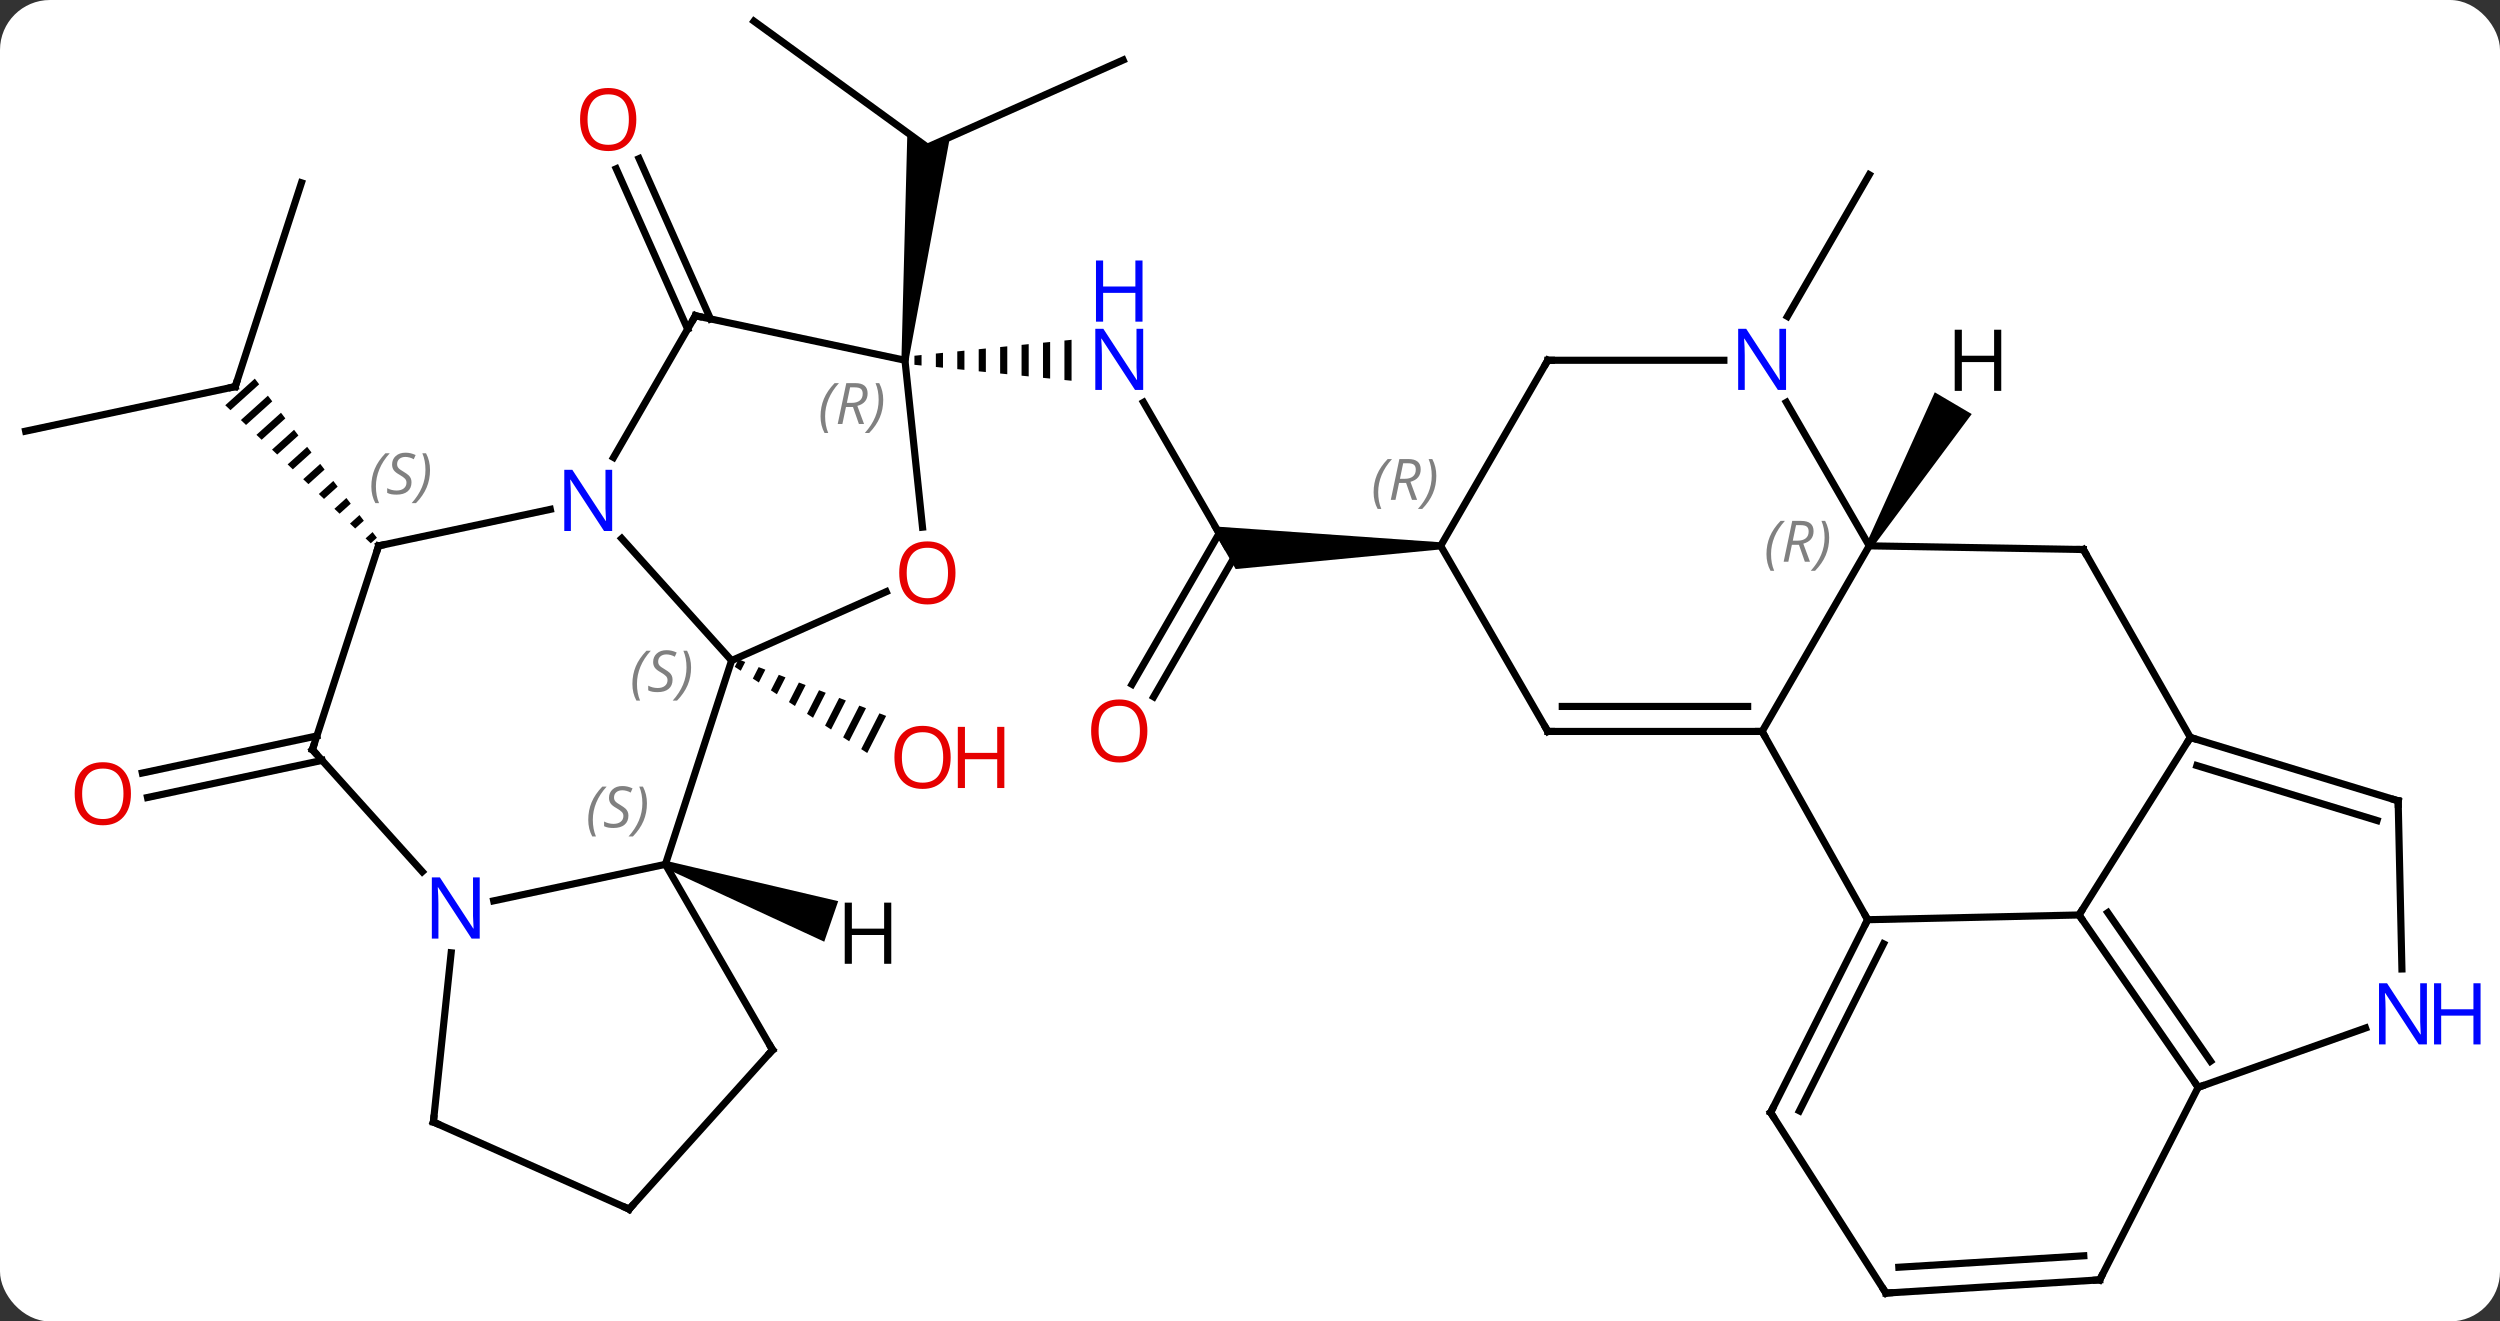 <svg width="350" viewBox="0 0 350 185" style="fill-opacity:1; color-rendering:auto; color-interpolation:auto; text-rendering:auto; stroke:black; stroke-linecap:square; stroke-miterlimit:10; shape-rendering:auto; stroke-opacity:1; fill:black; stroke-dasharray:none; font-weight:normal; stroke-width:1; font-family:'Open Sans'; font-style:normal; stroke-linejoin:miter; font-size:12; stroke-dashoffset:0; image-rendering:auto;" height="185" class="cas-substance-image" xmlns:xlink="http://www.w3.org/1999/xlink" xmlns="http://www.w3.org/2000/svg"><rect x="0" y="0" width="350" height="185" fill="#333333" stroke="none"/><svg class="cas-substance-single-component"><rect y="0" x="0" width="350" stroke="none" ry="7" rx="7" height="185" fill="white" class="cas-substance-group"/><svg y="0" x="0" width="350" viewBox="0 0 350 185" style="fill:black;" height="185" class="cas-substance-single-component-image"><svg><g><g transform="translate(170,92)" style="text-rendering:geometricPrecision; color-rendering:optimizeQuality; color-interpolation:linearRGB; stroke-linecap:butt; image-rendering:optimizeQuality;"><path style="stroke:none;" d="M-66.606 0.316 L-67.135 1.356 L-66.293 1.905 L-65.666 0.675 L-66.606 0.316 ZM-63.788 1.394 L-64.606 3.002 L-63.763 3.55 L-63.763 3.55 L-62.849 1.754 L-63.788 1.394 ZM-60.97 2.473 L-62.077 4.648 L-62.077 4.648 L-61.234 5.196 L-60.031 2.833 L-60.031 2.833 L-60.97 2.473 ZM-58.153 3.552 L-59.548 6.293 L-58.705 6.842 L-58.705 6.842 L-57.213 3.912 L-58.153 3.552 ZM-55.335 4.631 L-57.019 7.939 L-57.019 7.939 L-56.176 8.488 L-56.176 8.488 L-54.395 4.99 L-55.335 4.631 ZM-52.517 5.709 L-54.49 9.585 L-53.647 10.133 L-53.647 10.133 L-51.578 6.069 L-52.517 5.709 ZM-49.699 6.788 L-51.961 11.23 L-51.961 11.23 L-51.118 11.779 L-48.76 7.148 L-49.699 6.788 ZM-46.881 7.867 L-49.432 12.876 L-48.589 13.425 L-45.942 8.226 L-46.881 7.867 Z"/><line y2="-45.926" y1="-68.373" x2="-73.73" x1="-83.725" style="fill:none;"/><line y2="-47.349" y1="-69.796" x2="-70.532" x1="-80.528" style="fill:none;"/><line y2="-66.408" y1="-37.875" x2="-127.797" x1="-137.067" style="fill:none;"/><line y2="-31.638" y1="-37.875" x2="-166.413" x1="-137.067" style="fill:none;"/><path style="stroke:none;" d="M-134.326 -38.992 L-138.464 -35.265 L-137.736 -34.575 L-133.716 -38.197 L-134.326 -38.992 ZM-132.495 -36.605 L-136.281 -33.194 L-135.554 -32.504 L-131.884 -35.809 L-131.884 -35.809 L-132.495 -36.605 ZM-130.663 -34.218 L-134.099 -31.123 L-134.099 -31.123 L-133.371 -30.433 L-130.053 -33.422 L-130.663 -34.218 ZM-128.832 -31.831 L-131.916 -29.052 L-131.188 -28.362 L-128.221 -31.035 L-128.832 -31.831 ZM-127 -29.443 L-129.733 -26.982 L-129.006 -26.291 L-126.39 -28.648 L-127 -29.443 ZM-125.169 -27.056 L-127.551 -24.911 L-127.551 -24.911 L-126.823 -24.221 L-126.823 -24.221 L-124.558 -26.261 L-124.558 -26.261 L-125.169 -27.056 ZM-123.337 -24.669 L-125.368 -22.84 L-124.64 -22.15 L-122.727 -23.873 L-122.727 -23.873 L-123.337 -24.669 ZM-121.506 -22.282 L-123.185 -20.769 L-122.458 -20.079 L-120.895 -21.486 L-121.506 -22.282 ZM-119.674 -19.895 L-121.003 -18.698 L-120.275 -18.008 L-120.275 -18.008 L-119.064 -19.099 L-119.674 -19.895 ZM-117.843 -17.508 L-118.82 -16.627 L-118.093 -15.937 L-117.233 -16.712 L-117.233 -16.712 L-117.843 -17.508 Z"/><line y2="-15.582" y1="-35.674" x2="1.695" x1="-9.905" style="fill:none;"/><path style="stroke:none;" d="M-40.981 -42.298 L-41.981 -42.196 L-41.981 -42.196 L-41.981 -40.928 L-41.981 -40.928 L-40.981 -40.826 L-40.981 -40.826 L-40.981 -42.298 ZM-37.981 -42.602 L-38.981 -42.501 L-38.981 -42.501 L-38.981 -40.623 L-38.981 -40.623 L-37.981 -40.522 L-37.981 -40.522 L-37.981 -42.602 ZM-34.981 -42.906 L-35.981 -42.805 L-35.981 -40.319 L-34.981 -40.218 L-34.981 -40.218 L-34.981 -42.906 ZM-31.981 -43.211 L-32.981 -43.109 L-32.981 -43.109 L-32.981 -40.015 L-32.981 -40.015 L-31.981 -39.913 L-31.981 -39.913 L-31.981 -43.211 ZM-28.981 -43.515 L-29.981 -43.413 L-29.981 -43.413 L-29.981 -39.711 L-29.981 -39.711 L-28.981 -39.609 L-28.981 -39.609 L-28.981 -43.515 ZM-25.981 -43.819 L-26.981 -43.718 L-26.981 -43.718 L-26.981 -39.406 L-26.981 -39.406 L-25.981 -39.305 L-25.981 -39.305 L-25.981 -43.819 ZM-22.981 -44.123 L-23.981 -44.022 L-23.981 -44.022 L-23.981 -39.102 L-23.981 -39.102 L-22.981 -39.001 L-22.981 -39.001 L-22.981 -44.123 ZM-19.981 -44.428 L-20.981 -44.326 L-20.981 -44.326 L-20.981 -38.798 L-20.981 -38.798 L-19.981 -38.696 L-19.981 -38.696 L-19.981 -44.428 Z"/><line y2="3.804" y1="-17.332" x2="-11.517" x1="0.685" style="fill:none;"/><line y2="5.554" y1="-14.707" x2="-8.486" x1="3.211" style="fill:none;"/><path style="stroke:none;" d="M31.695 -16.082 L31.695 -15.082 L2.994 -12.332 L-0.47 -18.332 Z"/><line y2="-83.598" y1="-71.397" x2="-12.762" x1="-40.17" style="fill:none;"/><line y2="-89.031" y1="-71.397" x2="-64.44" x1="-40.17" style="fill:none;"/><path style="stroke:none;" d="M-42.808 -41.51 L-43.802 -41.614 L-42.972 -73.433 L-40.17 -71.397 L-37.005 -72.806 Z"/><line y2="14.453" y1="19.647" x2="-124.912" x1="-149.349" style="fill:none;"/><line y2="11.029" y1="16.224" x2="-125.64" x1="-150.077" style="fill:none;"/><line y2="-47.7" y1="-67.542" x2="80.239" x1="91.695" style="fill:none;"/><line y2="0.477" y1="-16.61" x2="-67.575" x1="-82.958" style="fill:none;"/><line y2="-47.799" y1="-27.957" x2="-72.648" x1="-84.104" style="fill:none;"/><line y2="-15.582" y1="-20.691" x2="-116.994" x1="-92.956" style="fill:none;"/><line y2="29.007" y1="0.477" x2="-76.845" x1="-67.575" style="fill:none;"/><line y2="-9.16" y1="0.477" x2="-45.934" x1="-67.575" style="fill:none;"/><line y2="-41.562" y1="-47.799" x2="-43.305" x1="-72.648" style="fill:none;"/><line y2="12.951" y1="-15.582" x2="-126.264" x1="-116.994" style="fill:none;"/><line y2="34.116" y1="29.007" x2="-100.883" x1="-76.845" style="fill:none;"/><line y2="54.99" y1="29.007" x2="-61.845" x1="-76.845" style="fill:none;"/><line y2="-41.562" y1="-18.193" x2="-43.305" x1="-40.849" style="fill:none;"/><line y2="30.035" y1="12.951" x2="-110.881" x1="-126.264" style="fill:none;"/><line y2="65.082" y1="41.389" x2="-109.326" x1="-106.837" style="fill:none;"/><line y2="77.283" y1="54.99" x2="-81.921" x1="-61.845" style="fill:none;"/><line y2="77.283" y1="65.082" x2="-81.921" x1="-109.326" style="fill:none;"/><line y2="10.401" y1="-15.582" x2="46.695" x1="31.695" style="fill:none;"/><line y2="-41.562" y1="-15.582" x2="46.695" x1="31.695" style="fill:none;"/><line y2="10.401" y1="10.401" x2="76.695" x1="46.695" style="fill:none;"/><line y2="6.901" y1="6.901" x2="74.674" x1="48.716" style="fill:none;"/><line y2="-41.562" y1="-41.562" x2="71.343" x1="46.695" style="fill:none;"/><line y2="36.759" y1="10.401" x2="91.476" x1="76.695" style="fill:none;"/><line y2="-15.582" y1="10.401" x2="91.695" x1="76.695" style="fill:none;"/><line y2="-15.582" y1="-35.674" x2="91.695" x1="80.095" style="fill:none;"/><line y2="36.096" y1="36.759" x2="121.062" x1="91.476" style="fill:none;"/><line y2="63.753" y1="36.759" x2="77.889" x1="91.476" style="fill:none;"/><line y2="63.522" y1="40.138" x2="81.924" x1="93.694" style="fill:none;"/><line y2="-15.066" y1="-15.582" x2="121.677" x1="91.695" style="fill:none;"/><line y2="11.244" y1="36.096" x2="136.65" x1="121.062" style="fill:none;"/><line y2="60.225" y1="36.096" x2="137.745" x1="121.062" style="fill:none;"/><line y2="56.572" y1="35.768" x2="139.475" x1="125.09" style="fill:none;"/><line y2="89.031" y1="63.753" x2="94.032" x1="77.889" style="fill:none;"/><line y2="11.244" y1="-15.066" x2="136.65" x1="121.677" style="fill:none;"/><line y2="20.115" y1="11.244" x2="165.741" x1="136.65" style="fill:none;"/><line y2="22.873" y1="15.181" x2="162.787" x1="137.562" style="fill:none;"/><line y2="51.92" y1="60.225" x2="161.176" x1="137.745" style="fill:none;"/><line y2="87.18" y1="60.225" x2="123.963" x1="137.745" style="fill:none;"/><line y2="87.18" y1="89.031" x2="123.963" x1="94.032" style="fill:none;"/><line y2="83.811" y1="85.413" x2="121.73" x1="95.833" style="fill:none;"/><line y2="43.658" y1="20.115" x2="166.269" x1="165.741" style="fill:none;"/><path style="stroke:none;" d="M-77.008 29.48 L-76.682 28.534 L-52.652 34.165 L-54.606 39.838 Z"/><path style="stroke:none;" d="M92.126 -15.328 L91.264 -15.836 L100.87 -37.076 L106.04 -34.031 Z"/></g><g transform="translate(170,92)" style="fill:rgb(230,0,0); text-rendering:geometricPrecision; color-rendering:optimizeQuality; image-rendering:optimizeQuality; font-family:'Open Sans'; stroke:rgb(230,0,0); color-interpolation:linearRGB;"><path style="stroke:none;" d="M-36.907 14.027 Q-36.907 16.089 -37.947 17.269 Q-38.986 18.449 -40.829 18.449 Q-42.72 18.449 -43.751 17.285 Q-44.782 16.12 -44.782 14.011 Q-44.782 11.917 -43.751 10.769 Q-42.72 9.62 -40.829 9.62 Q-38.97 9.62 -37.939 10.792 Q-36.907 11.964 -36.907 14.027 ZM-43.736 14.027 Q-43.736 15.761 -42.993 16.667 Q-42.251 17.574 -40.829 17.574 Q-39.407 17.574 -38.681 16.675 Q-37.954 15.777 -37.954 14.027 Q-37.954 12.292 -38.681 11.402 Q-39.407 10.511 -40.829 10.511 Q-42.251 10.511 -42.993 11.409 Q-43.736 12.308 -43.736 14.027 Z"/><path style="stroke:none;" d="M-29.392 18.324 L-30.392 18.324 L-30.392 14.292 L-34.907 14.292 L-34.907 18.324 L-35.907 18.324 L-35.907 9.761 L-34.907 9.761 L-34.907 13.402 L-30.392 13.402 L-30.392 9.761 L-29.392 9.761 L-29.392 18.324 Z"/><path style="stroke:none;" d="M-80.915 -75.274 Q-80.915 -73.212 -81.954 -72.032 Q-82.993 -70.852 -84.836 -70.852 Q-86.727 -70.852 -87.758 -72.016 Q-88.79 -73.181 -88.79 -75.29 Q-88.79 -77.384 -87.758 -78.532 Q-86.727 -79.681 -84.836 -79.681 Q-82.977 -79.681 -81.946 -78.509 Q-80.915 -77.337 -80.915 -75.274 ZM-87.743 -75.274 Q-87.743 -73.54 -87 -72.634 Q-86.258 -71.727 -84.836 -71.727 Q-83.415 -71.727 -82.688 -72.626 Q-81.961 -73.524 -81.961 -75.274 Q-81.961 -77.009 -82.688 -77.899 Q-83.415 -78.79 -84.836 -78.79 Q-86.258 -78.79 -87 -77.891 Q-87.743 -76.993 -87.743 -75.274 Z"/></g><g transform="translate(170,92)" style="stroke-linecap:butt; text-rendering:geometricPrecision; color-rendering:optimizeQuality; image-rendering:optimizeQuality; font-family:'Open Sans'; color-interpolation:linearRGB; stroke-miterlimit:5;"><path style="fill:none;" d="M-136.912 -38.35 L-137.067 -37.875 L-137.556 -37.771"/><path style="fill:rgb(0,5,255); stroke:none;" d="M-9.953 -37.406 L-11.094 -37.406 L-15.782 -44.593 L-15.828 -44.593 Q-15.735 -43.328 -15.735 -42.281 L-15.735 -37.406 L-16.657 -37.406 L-16.657 -45.968 L-15.532 -45.968 L-10.86 -38.812 L-10.813 -38.812 Q-10.813 -38.968 -10.86 -39.828 Q-10.907 -40.687 -10.891 -41.062 L-10.891 -45.968 L-9.953 -45.968 L-9.953 -37.406 Z"/><path style="fill:rgb(0,5,255); stroke:none;" d="M-10.047 -46.968 L-11.047 -46.968 L-11.047 -50.999 L-15.563 -50.999 L-15.563 -46.968 L-16.563 -46.968 L-16.563 -55.531 L-15.563 -55.531 L-15.563 -51.89 L-11.047 -51.89 L-11.047 -55.531 L-10.047 -55.531 L-10.047 -46.968 Z"/><path style="fill:rgb(230,0,0); stroke:none;" d="M-9.367 10.331 Q-9.367 12.393 -10.407 13.573 Q-11.446 14.753 -13.289 14.753 Q-15.18 14.753 -16.211 13.588 Q-17.242 12.424 -17.242 10.315 Q-17.242 8.221 -16.211 7.073 Q-15.18 5.924 -13.289 5.924 Q-11.43 5.924 -10.399 7.096 Q-9.367 8.268 -9.367 10.331 ZM-16.196 10.331 Q-16.196 12.065 -15.453 12.971 Q-14.711 13.878 -13.289 13.878 Q-11.867 13.878 -11.141 12.979 Q-10.414 12.081 -10.414 10.331 Q-10.414 8.596 -11.141 7.706 Q-11.867 6.815 -13.289 6.815 Q-14.711 6.815 -15.453 7.713 Q-16.196 8.612 -16.196 10.331 Z"/><path style="fill:rgb(230,0,0); stroke:none;" d="M-151.669 19.118 Q-151.669 21.18 -152.709 22.36 Q-153.748 23.54 -155.591 23.54 Q-157.482 23.54 -158.513 22.375 Q-159.544 21.211 -159.544 19.102 Q-159.544 17.008 -158.513 15.86 Q-157.482 14.711 -155.591 14.711 Q-153.732 14.711 -152.701 15.883 Q-151.669 17.055 -151.669 19.118 ZM-158.498 19.118 Q-158.498 20.852 -157.755 21.758 Q-157.013 22.665 -155.591 22.665 Q-154.169 22.665 -153.443 21.766 Q-152.716 20.868 -152.716 19.118 Q-152.716 17.383 -153.443 16.493 Q-154.169 15.602 -155.591 15.602 Q-157.013 15.602 -157.755 16.5 Q-158.498 17.399 -158.498 19.118 Z"/><path style="fill:rgb(0,5,255); stroke:none;" d="M-84.296 -17.663 L-85.437 -17.663 L-90.125 -24.85 L-90.171 -24.85 Q-90.078 -23.585 -90.078 -22.538 L-90.078 -17.663 L-91 -17.663 L-91 -26.225 L-89.875 -26.225 L-85.203 -19.069 L-85.156 -19.069 Q-85.156 -19.225 -85.203 -20.085 Q-85.25 -20.944 -85.234 -21.319 L-85.234 -26.225 L-84.296 -26.225 L-84.296 -17.663 Z"/></g><g transform="translate(170,92)" style="stroke-linecap:butt; font-size:8.4px; fill:gray; text-rendering:geometricPrecision; image-rendering:optimizeQuality; color-rendering:optimizeQuality; font-family:'Open Sans'; font-style:italic; stroke:gray; color-interpolation:linearRGB; stroke-miterlimit:5;"><path style="stroke:none;" d="M-81.465 3.759 Q-81.465 2.431 -80.996 1.306 Q-80.528 0.181 -79.496 -0.897 L-78.887 -0.897 Q-79.856 0.165 -80.34 1.337 Q-80.824 2.509 -80.824 3.743 Q-80.824 5.071 -80.387 6.087 L-80.903 6.087 Q-81.465 5.056 -81.465 3.759 ZM-75.843 3.165 Q-75.843 3.993 -76.389 4.446 Q-76.936 4.9 -77.936 4.9 Q-78.343 4.9 -78.655 4.845 Q-78.968 4.79 -79.249 4.65 L-79.249 3.993 Q-78.624 4.321 -77.921 4.321 Q-77.296 4.321 -76.921 4.025 Q-76.546 3.728 -76.546 3.212 Q-76.546 2.9 -76.749 2.673 Q-76.952 2.446 -77.514 2.118 Q-78.108 1.79 -78.335 1.462 Q-78.561 1.134 -78.561 0.681 Q-78.561 -0.054 -78.046 -0.514 Q-77.53 -0.975 -76.686 -0.975 Q-76.311 -0.975 -75.975 -0.897 Q-75.639 -0.819 -75.264 -0.647 L-75.53 -0.054 Q-75.78 -0.21 -76.1 -0.296 Q-76.421 -0.382 -76.686 -0.382 Q-77.218 -0.382 -77.538 -0.108 Q-77.858 0.165 -77.858 0.634 Q-77.858 0.837 -77.788 0.986 Q-77.718 1.134 -77.577 1.267 Q-77.436 1.4 -77.014 1.65 Q-76.452 1.993 -76.249 2.189 Q-76.046 2.384 -75.944 2.618 Q-75.843 2.853 -75.843 3.165 ZM-73.248 1.446 Q-73.248 2.775 -73.725 3.907 Q-74.201 5.04 -75.217 6.087 L-75.826 6.087 Q-73.889 3.931 -73.889 1.446 Q-73.889 0.118 -74.326 -0.897 L-73.811 -0.897 Q-73.248 0.165 -73.248 1.446 Z"/><path style="fill:none; stroke:black;" d="M-72.898 -47.366 L-72.648 -47.799 L-72.159 -47.695"/><path style="fill:none; stroke:black;" d="M-116.505 -15.686 L-116.994 -15.582 L-117.148 -15.107"/><path style="stroke:none;" d="M-118.012 -23.889 Q-118.012 -25.218 -117.543 -26.343 Q-117.075 -27.468 -116.043 -28.546 L-115.434 -28.546 Q-116.403 -27.483 -116.887 -26.311 Q-117.372 -25.139 -117.372 -23.905 Q-117.372 -22.577 -116.934 -21.561 L-117.45 -21.561 Q-118.012 -22.593 -118.012 -23.889 ZM-112.39 -24.483 Q-112.39 -23.655 -112.937 -23.202 Q-113.483 -22.749 -114.483 -22.749 Q-114.89 -22.749 -115.202 -22.803 Q-115.515 -22.858 -115.796 -22.999 L-115.796 -23.655 Q-115.171 -23.327 -114.468 -23.327 Q-113.843 -23.327 -113.468 -23.624 Q-113.093 -23.921 -113.093 -24.436 Q-113.093 -24.749 -113.296 -24.975 Q-113.499 -25.202 -114.062 -25.53 Q-114.655 -25.858 -114.882 -26.186 Q-115.108 -26.514 -115.108 -26.968 Q-115.108 -27.702 -114.593 -28.163 Q-114.077 -28.624 -113.233 -28.624 Q-112.858 -28.624 -112.522 -28.546 Q-112.187 -28.468 -111.812 -28.296 L-112.077 -27.702 Q-112.327 -27.858 -112.647 -27.944 Q-112.968 -28.03 -113.233 -28.03 Q-113.765 -28.03 -114.085 -27.757 Q-114.405 -27.483 -114.405 -27.014 Q-114.405 -26.811 -114.335 -26.663 Q-114.265 -26.514 -114.124 -26.382 Q-113.983 -26.249 -113.562 -25.999 Q-112.999 -25.655 -112.796 -25.46 Q-112.593 -25.264 -112.491 -25.03 Q-112.39 -24.796 -112.39 -24.483 ZM-109.795 -26.202 Q-109.795 -24.874 -110.272 -23.741 Q-110.748 -22.608 -111.764 -21.561 L-112.373 -21.561 Q-110.436 -23.718 -110.436 -26.202 Q-110.436 -27.53 -110.873 -28.546 L-110.358 -28.546 Q-109.795 -27.483 -109.795 -26.202 Z"/><path style="stroke:none;" d="M-87.645 22.779 Q-87.645 21.451 -87.176 20.326 Q-86.707 19.201 -85.676 18.122 L-85.067 18.122 Q-86.035 19.185 -86.52 20.357 Q-87.004 21.529 -87.004 22.763 Q-87.004 24.091 -86.567 25.107 L-87.082 25.107 Q-87.645 24.076 -87.645 22.779 ZM-82.022 22.185 Q-82.022 23.013 -82.569 23.466 Q-83.116 23.919 -84.116 23.919 Q-84.522 23.919 -84.835 23.864 Q-85.147 23.81 -85.428 23.669 L-85.428 23.013 Q-84.803 23.341 -84.1 23.341 Q-83.475 23.341 -83.1 23.044 Q-82.725 22.747 -82.725 22.232 Q-82.725 21.919 -82.928 21.693 Q-83.132 21.466 -83.694 21.138 Q-84.288 20.81 -84.514 20.482 Q-84.741 20.154 -84.741 19.701 Q-84.741 18.966 -84.225 18.505 Q-83.71 18.044 -82.866 18.044 Q-82.491 18.044 -82.155 18.122 Q-81.819 18.201 -81.444 18.372 L-81.71 18.966 Q-81.96 18.81 -82.28 18.724 Q-82.6 18.638 -82.866 18.638 Q-83.397 18.638 -83.718 18.911 Q-84.038 19.185 -84.038 19.654 Q-84.038 19.857 -83.968 20.005 Q-83.897 20.154 -83.757 20.286 Q-83.616 20.419 -83.194 20.669 Q-82.632 21.013 -82.428 21.208 Q-82.225 21.404 -82.124 21.638 Q-82.022 21.872 -82.022 22.185 ZM-79.428 20.466 Q-79.428 21.794 -79.904 22.927 Q-80.381 24.06 -81.396 25.107 L-82.006 25.107 Q-80.068 22.951 -80.068 20.466 Q-80.068 19.138 -80.506 18.122 L-79.99 18.122 Q-79.428 19.185 -79.428 20.466 Z"/></g><g transform="translate(170,92)" style="stroke-linecap:butt; fill:rgb(230,0,0); text-rendering:geometricPrecision; color-rendering:optimizeQuality; image-rendering:optimizeQuality; font-family:'Open Sans'; stroke:rgb(230,0,0); color-interpolation:linearRGB; stroke-miterlimit:5;"><path style="stroke:none;" d="M-36.233 -11.797 Q-36.233 -9.735 -37.272 -8.555 Q-38.311 -7.375 -40.154 -7.375 Q-42.045 -7.375 -43.076 -8.54 Q-44.108 -9.704 -44.108 -11.813 Q-44.108 -13.907 -43.076 -15.055 Q-42.045 -16.204 -40.154 -16.204 Q-38.295 -16.204 -37.264 -15.032 Q-36.233 -13.86 -36.233 -11.797 ZM-43.061 -11.797 Q-43.061 -10.063 -42.318 -9.157 Q-41.576 -8.25 -40.154 -8.25 Q-38.733 -8.25 -38.006 -9.149 Q-37.279 -10.047 -37.279 -11.797 Q-37.279 -13.532 -38.006 -14.422 Q-38.733 -15.313 -40.154 -15.313 Q-41.576 -15.313 -42.318 -14.415 Q-43.061 -13.516 -43.061 -11.797 Z"/></g><g transform="translate(170,92)" style="stroke-linecap:butt; font-size:8.4px; fill:gray; text-rendering:geometricPrecision; image-rendering:optimizeQuality; color-rendering:optimizeQuality; font-family:'Open Sans'; font-style:italic; stroke:gray; color-interpolation:linearRGB; stroke-miterlimit:5;"><path style="stroke:none;" d="M-55.125 -33.707 Q-55.125 -35.035 -54.656 -36.16 Q-54.188 -37.285 -53.156 -38.363 L-52.547 -38.363 Q-53.516 -37.3 -54 -36.129 Q-54.484 -34.957 -54.484 -33.722 Q-54.484 -32.394 -54.047 -31.379 L-54.563 -31.379 Q-55.125 -32.41 -55.125 -33.707 ZM-51.565 -35.019 L-52.065 -32.644 L-52.721 -32.644 L-51.518 -38.363 L-50.268 -38.363 Q-48.534 -38.363 -48.534 -36.925 Q-48.534 -35.566 -49.971 -35.175 L-49.034 -32.644 L-49.753 -32.644 L-50.581 -35.019 L-51.565 -35.019 ZM-50.987 -37.769 Q-51.378 -35.847 -51.44 -35.597 L-50.784 -35.597 Q-50.034 -35.597 -49.628 -35.925 Q-49.221 -36.254 -49.221 -36.879 Q-49.221 -37.347 -49.479 -37.558 Q-49.737 -37.769 -50.331 -37.769 L-50.987 -37.769 ZM-46.348 -36.019 Q-46.348 -34.691 -46.825 -33.558 Q-47.301 -32.425 -48.317 -31.379 L-48.926 -31.379 Q-46.989 -33.535 -46.989 -36.019 Q-46.989 -37.347 -47.426 -38.363 L-46.91 -38.363 Q-46.348 -37.3 -46.348 -36.019 Z"/><path style="fill:none; stroke:black;" d="M-126.109 12.476 L-126.264 12.951 L-125.929 13.323"/></g><g transform="translate(170,92)" style="stroke-linecap:butt; fill:rgb(0,5,255); text-rendering:geometricPrecision; color-rendering:optimizeQuality; image-rendering:optimizeQuality; font-family:'Open Sans'; stroke:rgb(0,5,255); color-interpolation:linearRGB; stroke-miterlimit:5;"><path style="stroke:none;" d="M-102.839 39.4 L-103.98 39.4 L-108.668 32.213 L-108.714 32.213 Q-108.621 33.478 -108.621 34.525 L-108.621 39.4 L-109.543 39.4 L-109.543 30.838 L-108.418 30.838 L-103.746 37.994 L-103.699 37.994 Q-103.699 37.838 -103.746 36.978 Q-103.793 36.119 -103.777 35.744 L-103.777 30.838 L-102.839 30.838 L-102.839 39.4 Z"/><path style="fill:none; stroke:black;" d="M-62.095 54.557 L-61.845 54.99 L-62.18 55.361"/><path style="fill:none; stroke:black;" d="M-109.274 64.585 L-109.326 65.082 L-108.869 65.285"/><path style="fill:none; stroke:black;" d="M-81.586 76.912 L-81.921 77.283 L-82.378 77.08"/></g><g transform="translate(170,92)" style="stroke-linecap:butt; font-size:8.4px; fill:gray; text-rendering:geometricPrecision; image-rendering:optimizeQuality; color-rendering:optimizeQuality; font-family:'Open Sans'; font-style:italic; stroke:gray; color-interpolation:linearRGB; stroke-miterlimit:5;"><path style="stroke:none;" d="M22.306 -23.078 Q22.306 -24.406 22.775 -25.531 Q23.244 -26.656 24.275 -27.734 L24.884 -27.734 Q23.916 -26.672 23.431 -25.5 Q22.947 -24.328 22.947 -23.094 Q22.947 -21.766 23.384 -20.75 L22.869 -20.75 Q22.306 -21.781 22.306 -23.078 ZM25.866 -24.391 L25.366 -22.016 L24.71 -22.016 L25.913 -27.734 L27.163 -27.734 Q28.898 -27.734 28.898 -26.297 Q28.898 -24.938 27.46 -24.547 L28.398 -22.016 L27.679 -22.016 L26.851 -24.391 L25.866 -24.391 ZM26.445 -27.141 Q26.054 -25.219 25.991 -24.969 L26.648 -24.969 Q27.398 -24.969 27.804 -25.297 Q28.21 -25.625 28.21 -26.25 Q28.21 -26.719 27.952 -26.93 Q27.695 -27.141 27.101 -27.141 L26.445 -27.141 ZM31.084 -25.391 Q31.084 -24.063 30.607 -22.93 Q30.131 -21.797 29.115 -20.75 L28.506 -20.75 Q30.443 -22.906 30.443 -25.391 Q30.443 -26.719 30.006 -27.734 L30.521 -27.734 Q31.084 -26.672 31.084 -25.391 Z"/><path style="fill:none; stroke:black;" d="M46.445 9.968 L46.695 10.401 L47.195 10.401"/><path style="fill:none; stroke:black;" d="M46.445 -41.129 L46.695 -41.562 L47.195 -41.562"/><path style="fill:none; stroke:black;" d="M76.195 10.401 L76.695 10.401 L76.94 10.837"/></g><g transform="translate(170,92)" style="stroke-linecap:butt; fill:rgb(0,5,255); text-rendering:geometricPrecision; color-rendering:optimizeQuality; image-rendering:optimizeQuality; font-family:'Open Sans'; stroke:rgb(0,5,255); color-interpolation:linearRGB; stroke-miterlimit:5;"><path style="stroke:none;" d="M80.047 -37.406 L78.906 -37.406 L74.218 -44.593 L74.172 -44.593 Q74.265 -43.328 74.265 -42.281 L74.265 -37.406 L73.343 -37.406 L73.343 -45.968 L74.468 -45.968 L79.14 -38.812 L79.187 -38.812 Q79.187 -38.968 79.14 -39.828 Q79.093 -40.687 79.109 -41.062 L79.109 -45.968 L80.047 -45.968 L80.047 -37.406 Z"/><path style="fill:none; stroke:black;" d="M91.251 37.206 L91.476 36.759 L91.231 36.323"/></g><g transform="translate(170,92)" style="stroke-linecap:butt; font-size:8.4px; fill:gray; text-rendering:geometricPrecision; image-rendering:optimizeQuality; color-rendering:optimizeQuality; font-family:'Open Sans'; font-style:italic; stroke:gray; color-interpolation:linearRGB; stroke-miterlimit:5;"><path style="stroke:none;" d="M77.306 -14.418 Q77.306 -15.746 77.775 -16.871 Q78.244 -17.996 79.275 -19.074 L79.885 -19.074 Q78.916 -18.011 78.431 -16.84 Q77.947 -15.668 77.947 -14.433 Q77.947 -13.105 78.385 -12.09 L77.869 -12.09 Q77.306 -13.121 77.306 -14.418 ZM80.866 -15.73 L80.366 -13.355 L79.71 -13.355 L80.913 -19.074 L82.163 -19.074 Q83.898 -19.074 83.898 -17.636 Q83.898 -16.277 82.46 -15.886 L83.398 -13.355 L82.679 -13.355 L81.851 -15.73 L80.866 -15.73 ZM81.445 -18.48 Q81.054 -16.558 80.991 -16.308 L81.648 -16.308 Q82.398 -16.308 82.804 -16.636 Q83.21 -16.965 83.21 -17.59 Q83.21 -18.058 82.952 -18.269 Q82.695 -18.48 82.101 -18.48 L81.445 -18.48 ZM86.084 -16.73 Q86.084 -15.402 85.607 -14.269 Q85.13 -13.136 84.115 -12.09 L83.505 -12.09 Q85.443 -14.246 85.443 -16.73 Q85.443 -18.058 85.005 -19.074 L85.521 -19.074 Q86.084 -18.011 86.084 -16.73 Z"/><path style="fill:none; stroke:black;" d="M121.346 36.507 L121.062 36.096 L121.328 35.672"/><path style="fill:none; stroke:black;" d="M78.114 63.306 L77.889 63.753 L78.158 64.174"/><path style="fill:none; stroke:black;" d="M121.177 -15.075 L121.677 -15.066 L121.924 -14.631"/><path style="fill:none; stroke:black;" d="M137.128 11.39 L136.65 11.244 L136.384 11.668"/><path style="fill:none; stroke:black;" d="M137.461 59.814 L137.745 60.225 L138.216 60.058"/><path style="fill:none; stroke:black;" d="M93.763 88.61 L94.032 89.031 L94.531 89"/><path style="fill:none; stroke:black;" d="M165.263 19.969 L165.741 20.115 L165.752 20.615"/></g><g transform="translate(170,92)" style="stroke-linecap:butt; fill:rgb(0,5,255); text-rendering:geometricPrecision; color-rendering:optimizeQuality; image-rendering:optimizeQuality; font-family:'Open Sans'; stroke:rgb(0,5,255); color-interpolation:linearRGB; stroke-miterlimit:5;"><path style="stroke:none;" d="M169.765 54.22 L168.624 54.22 L163.936 47.033 L163.89 47.033 Q163.983 48.298 163.983 49.345 L163.983 54.22 L163.061 54.22 L163.061 45.658 L164.186 45.658 L168.858 52.814 L168.905 52.814 Q168.905 52.658 168.858 51.798 Q168.811 50.939 168.827 50.564 L168.827 45.658 L169.765 45.658 L169.765 54.22 Z"/><path style="stroke:none;" d="M177.28 54.22 L176.28 54.22 L176.28 50.189 L171.765 50.189 L171.765 54.22 L170.765 54.22 L170.765 45.658 L171.765 45.658 L171.765 49.298 L176.28 49.298 L176.28 45.658 L177.28 45.658 L177.28 54.22 Z"/><path style="fill:none; stroke:black;" d="M124.191 86.735 L123.963 87.18 L123.464 87.211"/><path style="fill:black; stroke:none;" d="M-45.222 42.931 L-46.222 42.931 L-46.222 38.9 L-50.738 38.9 L-50.738 42.931 L-51.738 42.931 L-51.738 34.369 L-50.738 34.369 L-50.738 38.009 L-46.222 38.009 L-46.222 34.369 L-45.222 34.369 L-45.222 42.931 Z"/><path style="fill:black; stroke:none;" d="M110.175 -37.277 L109.175 -37.277 L109.175 -41.308 L104.659 -41.308 L104.659 -37.277 L103.659 -37.277 L103.659 -45.839 L104.659 -45.839 L104.659 -42.199 L109.175 -42.199 L109.175 -45.839 L110.175 -45.839 L110.175 -37.277 Z"/></g></g></svg></svg></svg></svg>